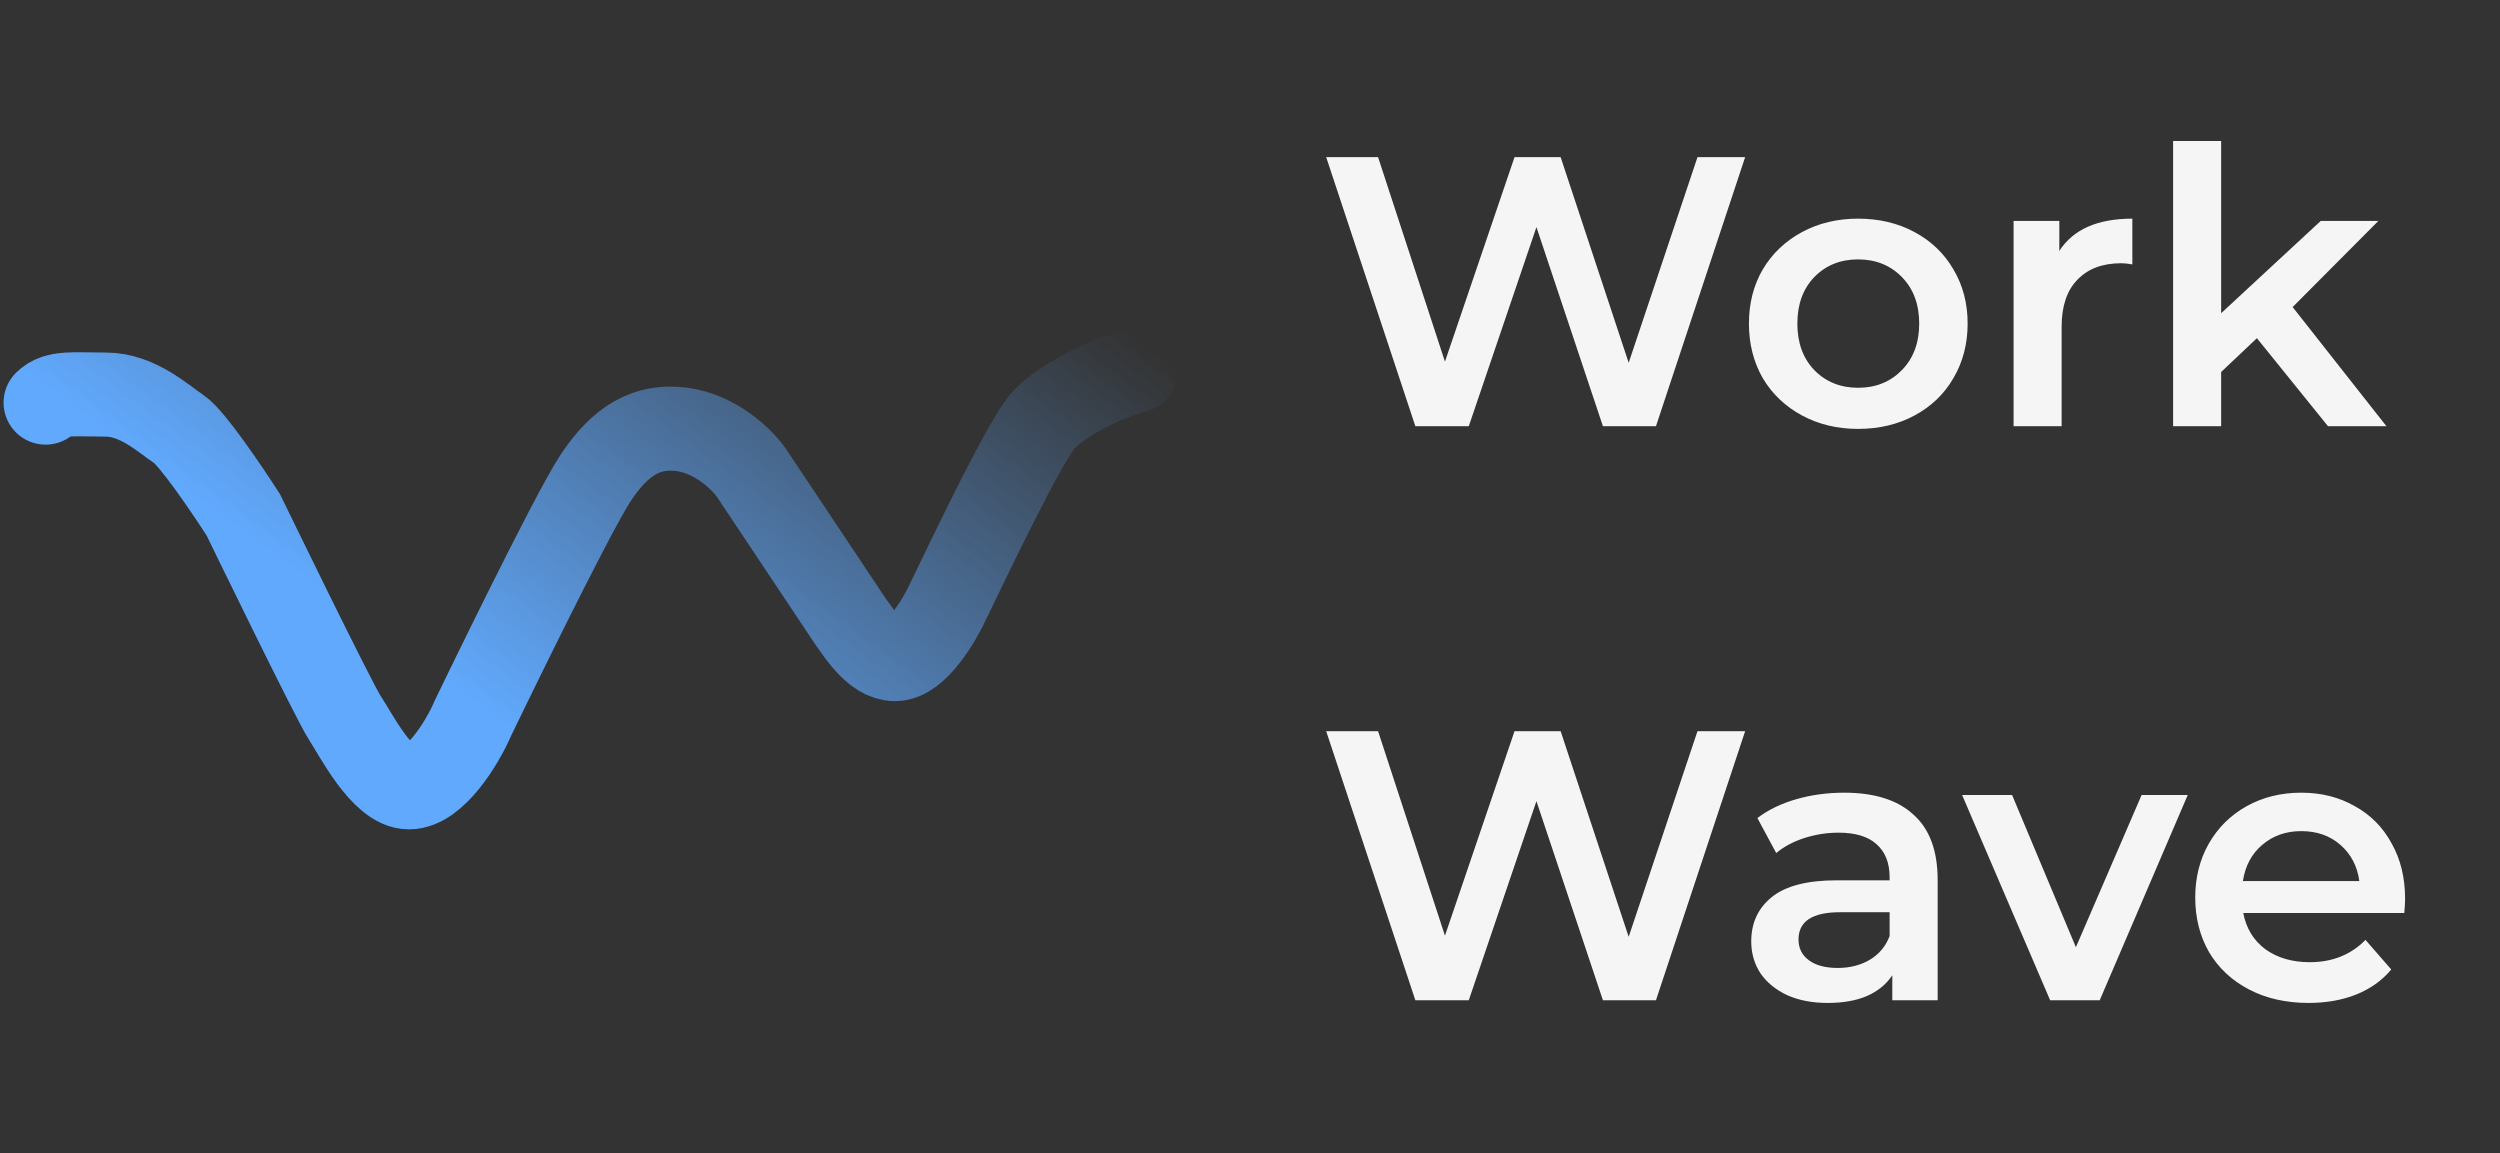 <svg width="466" height="215" viewBox="0 0 466 215" fill="none" xmlns="http://www.w3.org/2000/svg">
<rect x="0" y="0" width="466" height="215" fill="#333333" stroke="none"/>
<path d="M325.294 29.294L308.672 79.445H298.785L286.391 42.333L273.781 79.445H263.822L247.201 29.294H256.873L269.339 67.409L282.307 29.294H290.904L303.585 67.624L316.41 29.294H325.294ZM346.348 79.947C342.479 79.947 338.993 79.111 335.888 77.439C332.783 75.767 330.347 73.451 328.58 70.49C326.861 67.481 326.001 64.089 326.001 60.316C326.001 56.543 326.861 53.175 328.58 50.214C330.347 47.253 332.783 44.936 335.888 43.264C338.993 41.593 342.479 40.757 346.348 40.757C350.265 40.757 353.775 41.593 356.88 43.264C359.985 44.936 362.397 47.253 364.116 50.214C365.883 53.175 366.767 56.543 366.767 60.316C366.767 64.089 365.883 67.481 364.116 70.49C362.397 73.451 359.985 75.767 356.88 77.439C353.775 79.111 350.265 79.947 346.348 79.947ZM346.348 72.281C349.644 72.281 352.366 71.182 354.516 68.985C356.665 66.788 357.74 63.898 357.74 60.316C357.74 56.734 356.665 53.844 354.516 51.647C352.366 49.45 349.644 48.351 346.348 48.351C343.052 48.351 340.33 49.45 338.181 51.647C336.079 53.844 335.028 56.734 335.028 60.316C335.028 63.898 336.079 66.788 338.181 68.985C340.33 71.182 343.052 72.281 346.348 72.281ZM383.857 46.775C386.436 42.763 390.973 40.757 397.469 40.757V49.283C396.705 49.139 396.013 49.068 395.392 49.068C391.905 49.068 389.182 50.095 387.224 52.148C385.266 54.154 384.287 57.068 384.287 60.889V79.445H375.331V41.187H383.857V46.775ZM420.685 63.038L414.022 69.343V79.445H405.067V26.285H414.022V58.382L432.578 41.187H443.325L427.348 57.235L444.83 79.445H433.94L420.685 63.038ZM325.294 136.294L308.672 186.445H298.785L286.391 149.333L273.781 186.445H263.822L247.201 136.294H256.873L269.339 174.409L282.307 136.294H290.904L303.585 174.624L316.41 136.294H325.294ZM343.769 147.757C349.405 147.757 353.704 149.118 356.665 151.841C359.674 154.515 361.179 158.575 361.179 164.02V186.445H352.725V181.788C351.626 183.46 350.05 184.75 347.996 185.657C345.99 186.517 343.554 186.947 340.688 186.947C337.822 186.947 335.315 186.469 333.165 185.514C331.016 184.511 329.344 183.15 328.15 181.43C327.004 179.663 326.431 177.681 326.431 175.484C326.431 172.045 327.696 169.298 330.228 167.244C332.807 165.143 336.843 164.092 342.336 164.092H352.223V163.519C352.223 160.844 351.411 158.79 349.787 157.357C348.211 155.924 345.847 155.208 342.694 155.208C340.545 155.208 338.419 155.542 336.318 156.211C334.264 156.88 332.521 157.811 331.088 159.005L327.577 152.485C329.583 150.957 331.995 149.787 334.813 148.975C337.631 148.163 340.617 147.757 343.769 147.757ZM342.551 180.427C344.796 180.427 346.778 179.926 348.498 178.923C350.265 177.872 351.507 176.391 352.223 174.481V170.039H342.981C337.822 170.039 335.243 171.734 335.243 175.125C335.243 176.749 335.888 178.039 337.178 178.994C338.467 179.949 340.258 180.427 342.551 180.427ZM407.795 148.187L391.388 186.445H382.146L365.739 148.187H375.053L386.946 176.558L399.198 148.187H407.795ZM448.309 167.531C448.309 168.152 448.261 169.035 448.166 170.182H418.146C418.672 173 420.033 175.245 422.23 176.916C424.475 178.54 427.245 179.352 430.541 179.352C434.744 179.352 438.207 177.967 440.929 175.197L445.73 180.714C444.01 182.768 441.837 184.32 439.21 185.371C436.583 186.421 433.622 186.947 430.326 186.947C426.123 186.947 422.421 186.111 419.221 184.439C416.021 182.768 413.537 180.451 411.77 177.49C410.05 174.481 409.191 171.089 409.191 167.316C409.191 163.59 410.026 160.247 411.698 157.286C413.418 154.277 415.782 151.936 418.791 150.264C421.8 148.593 425.191 147.757 428.965 147.757C432.69 147.757 436.01 148.593 438.923 150.264C441.885 151.888 444.177 154.205 445.801 157.214C447.473 160.175 448.309 163.614 448.309 167.531ZM428.965 154.921C426.099 154.921 423.663 155.781 421.657 157.501C419.699 159.172 418.505 161.417 418.075 164.235H439.783C439.401 161.465 438.231 159.22 436.273 157.501C434.314 155.781 431.878 154.921 428.965 154.921Z" fill="#F5F5F5"/>
<path d="M211.682 69.07C206.702 70.398 198.735 74.05 194.751 78.034C191.465 81.319 181.471 102.269 176.823 111.897C175.163 115.549 170.847 122.853 166.863 122.853C162.879 122.853 159.891 117.873 155.907 111.897L139.971 87.993C138.311 85.669 133.398 80.822 127.023 80.026C120.649 79.229 115.735 82.018 111.088 88.99C106.44 95.961 88.18 133.809 88.18 133.809C86.188 138.457 81.075 146.757 76.228 146.757C71.248 146.757 66.268 136.797 64.276 133.809C62.284 130.821 45.352 95.961 45.352 95.961C42.364 91.314 35.791 81.619 33.4 80.026C30.413 78.034 25.671 73.548 19.695 73.548C13.719 73.548 10.493 73.054 8.501 75.046" stroke="url(#paint0_linear_920_4341)" stroke-width="15.672" stroke-linecap="round"/>
<defs>
<linearGradient id="paint0_linear_920_4341" x1="110.092" y1="146.757" x2="185.655" y2="43.882" gradientUnits="userSpaceOnUse">
<stop stop-color="#61A9FD"/>
<stop offset="1" stop-color="#61A9FD" stop-opacity="0"/>
</linearGradient>
</defs>
</svg>
